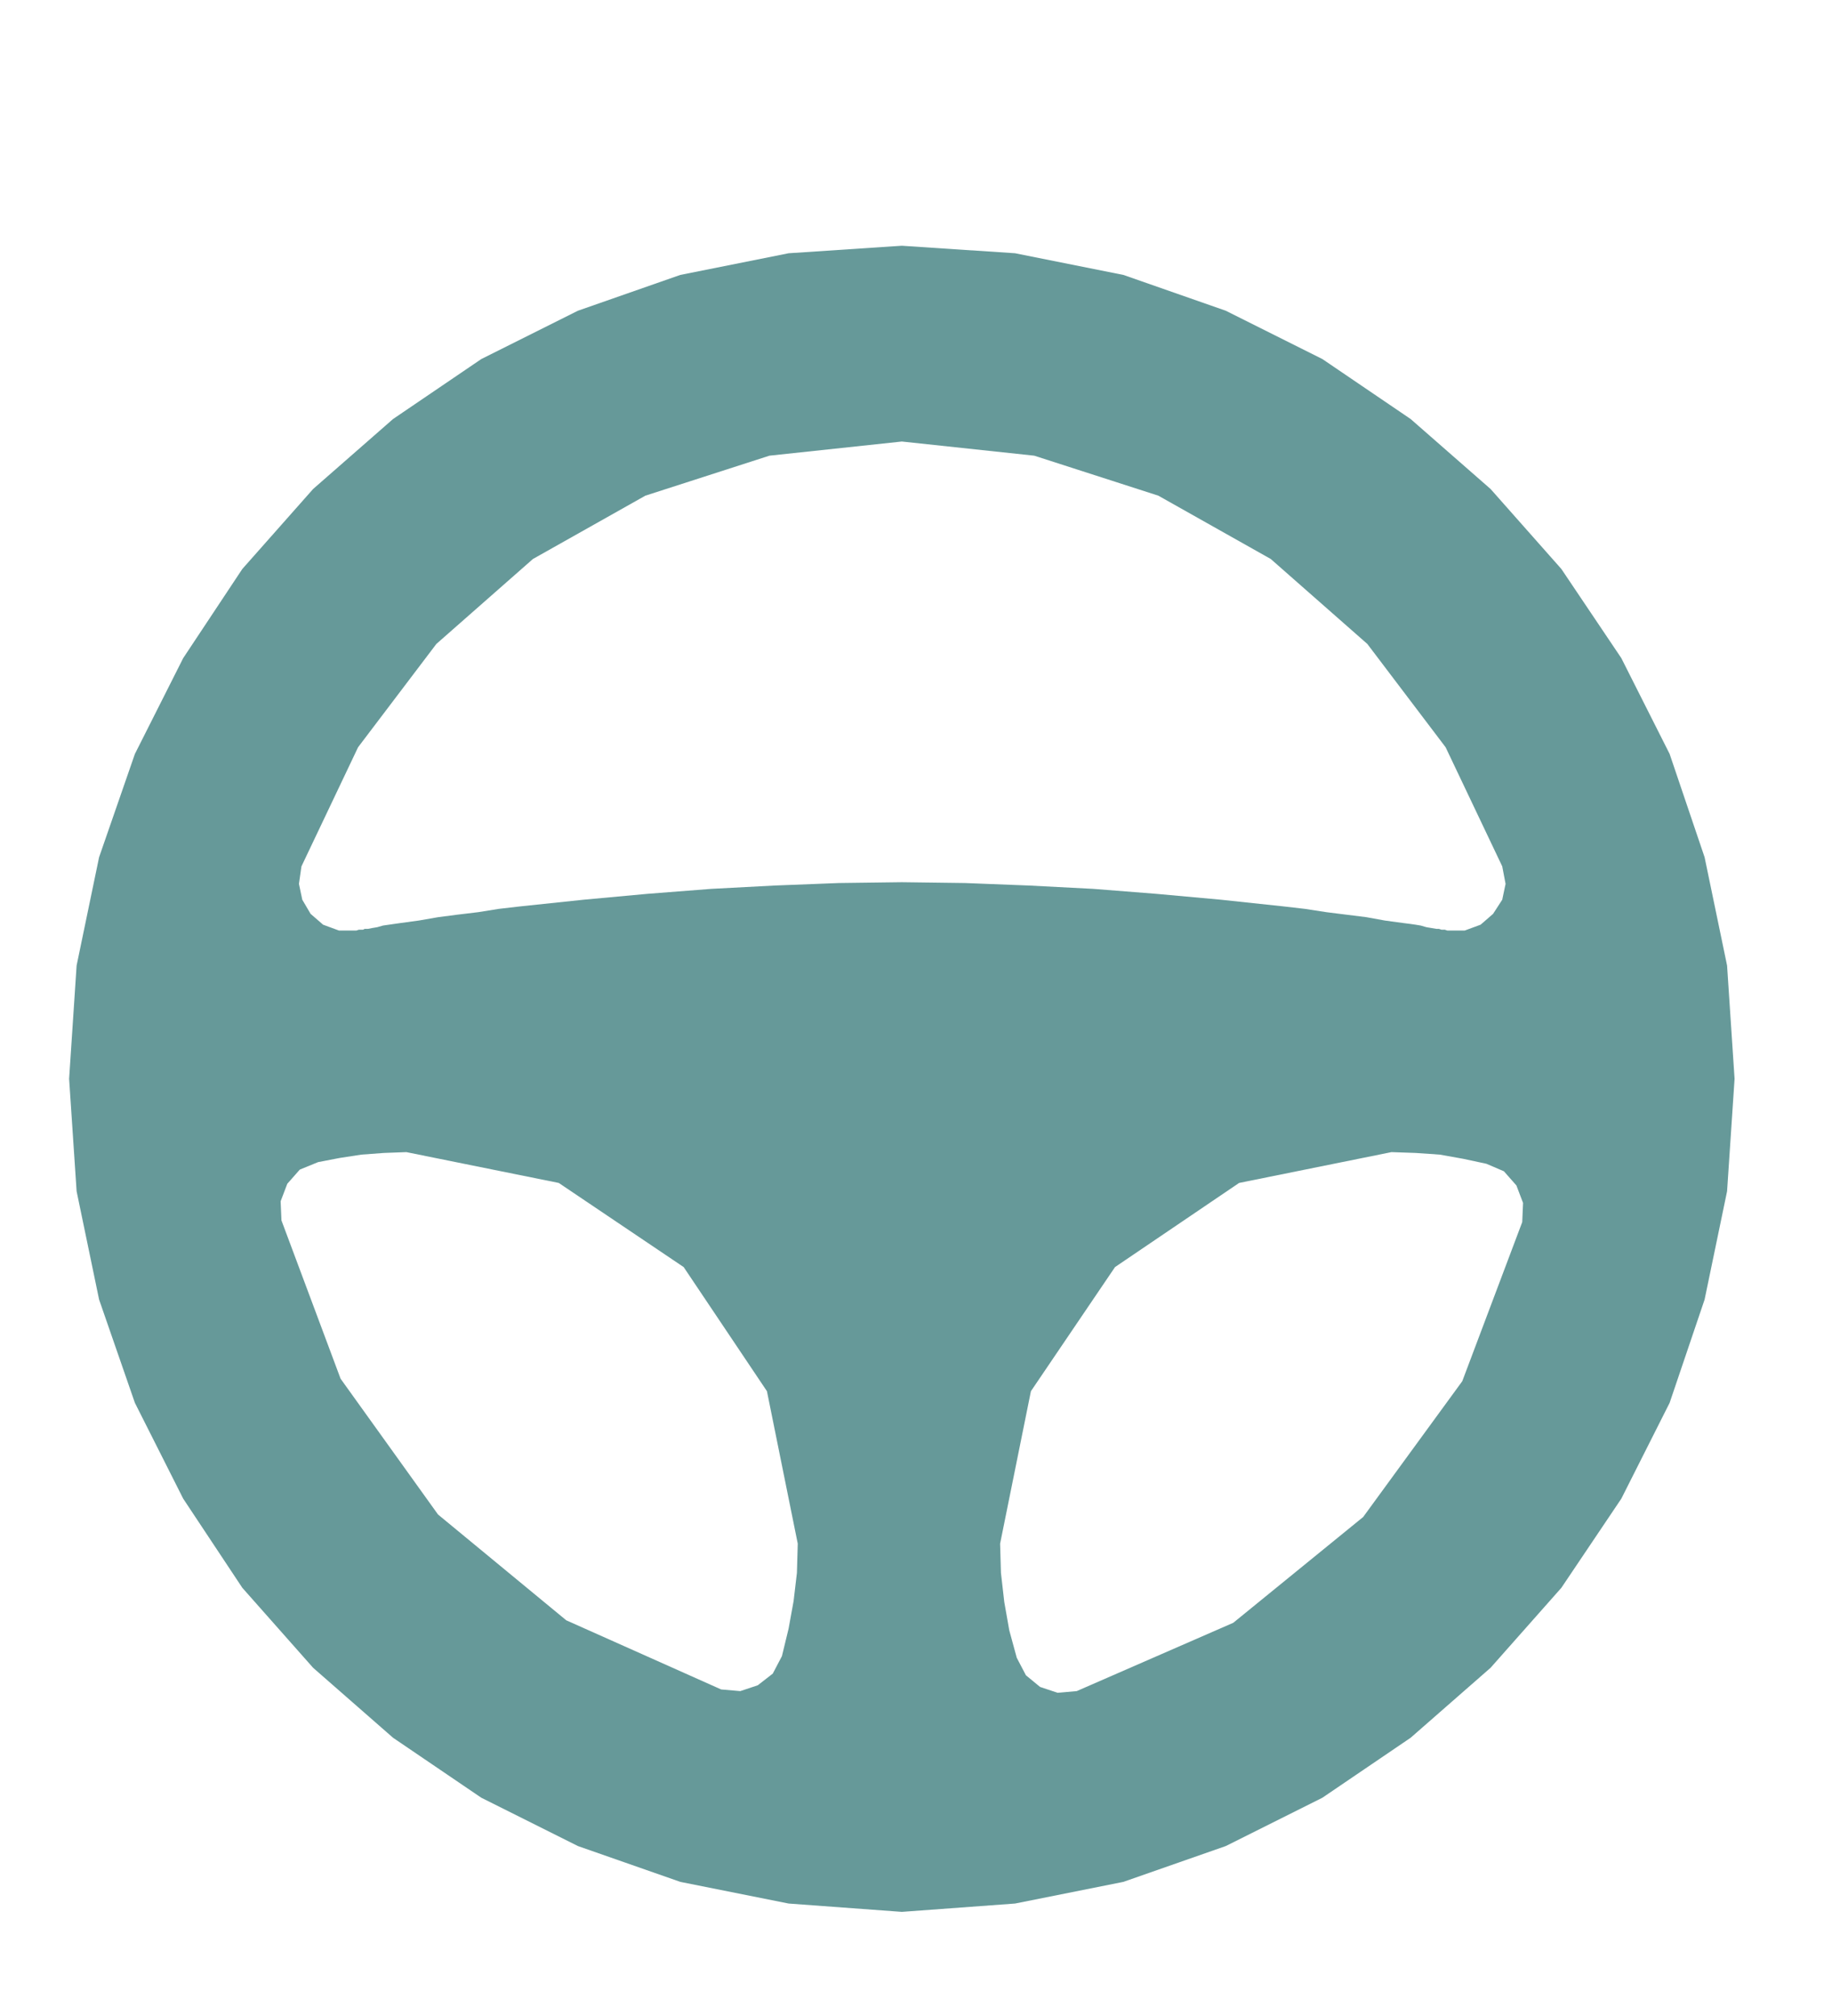 <?xml version="1.0" encoding="UTF-8" standalone="no"?>
<!DOCTYPE svg PUBLIC "-//W3C//DTD SVG 1.1//EN" "http://www.w3.org/Graphics/SVG/1.1/DTD/svg11.dtd">
<svg version="1.1" xmlns="http://www.w3.org/2000/svg" xmlns:xlink="http://www.w3.org/1999/xlink" preserveAspectRatio="xMidYMid meet" viewBox="0 0 22 22" width="20" height="22"><defs><path d="M13.49 2.2L14.72 2.63L15.88 3.21L16.94 3.93L17.9 4.77L18.75 5.73L19.47 6.8L20.05 7.95L20.47 9.19L20.74 10.49L20.83 11.85L20.74 13.2L20.47 14.5L20.05 15.74L19.47 16.89L18.75 17.96L17.9 18.92L16.94 19.76L15.88 20.48L14.72 21.06L13.49 21.49L12.19 21.75L10.83 21.85L9.47 21.75L8.17 21.49L6.94 21.06L5.78 20.48L4.72 19.76L3.76 18.92L2.91 17.96L2.2 16.89L1.62 15.74L1.19 14.5L0.92 13.2L0.83 11.85L0.92 10.49L1.19 9.19L1.62 7.95L2.2 6.8L2.91 5.73L3.76 4.77L4.72 3.93L5.78 3.21L6.94 2.63L8.17 2.2L9.47 1.94L10.83 1.85L12.19 1.94L13.49 2.2ZM13.39 14.11L12.38 15.6L12.01 17.43L12.02 17.78L12.06 18.13L12.12 18.47L12.21 18.8L12.32 19.01L12.49 19.15L12.7 19.22L12.93 19.2L14.81 18.38L16.37 17.11L17.56 15.48L18.28 13.57L18.29 13.34L18.21 13.13L18.06 12.96L17.85 12.87L17.57 12.81L17.29 12.76L17 12.74L16.71 12.73L14.88 13.1L13.39 14.11ZM4.34 12.76L4.08 12.8L3.82 12.85L3.6 12.94L3.45 13.11L3.37 13.32L3.38 13.55L4.09 15.45L5.26 17.08L6.8 18.35L8.66 19.18L8.89 19.2L9.1 19.13L9.28 18.99L9.39 18.78L9.47 18.45L9.53 18.12L9.57 17.78L9.58 17.43L9.21 15.6L8.21 14.11L6.71 13.1L4.88 12.73L4.61 12.74L4.34 12.76ZM7.75 4.85L6.4 5.61L5.24 6.63L4.3 7.87L3.62 9.3L3.59 9.51L3.63 9.7L3.73 9.87L3.88 10L4.07 10.07L4.28 10.07L4.31 10.06L4.33 10.06L4.36 10.06L4.38 10.05L4.42 10.05L4.47 10.04L4.53 10.03L4.6 10.01L4.67 10L4.74 9.99L4.81 9.98L5.03 9.95L5.26 9.91L5.49 9.88L5.74 9.85L5.99 9.81L6.25 9.78L7.01 9.7L7.77 9.63L8.54 9.57L9.3 9.53L10.07 9.5L10.83 9.49L11.59 9.5L12.36 9.53L13.13 9.57L13.89 9.63L14.66 9.7L15.41 9.78L15.67 9.81L15.93 9.85L16.17 9.88L16.41 9.91L16.63 9.95L16.85 9.98L16.93 9.99L17 10L17.06 10.01L17.13 10.03L17.19 10.04L17.25 10.05L17.28 10.05L17.31 10.06L17.33 10.06L17.35 10.06L17.38 10.07L17.59 10.07L17.78 10L17.93 9.87L18.04 9.7L18.08 9.51L18.04 9.3L17.36 7.87L16.42 6.63L15.26 5.61L13.91 4.85L12.42 4.37L10.83 4.2L9.24 4.37L7.75 4.85Z" id="a2Rpeus6Gt"></path></defs><g><g><g><use xlink:href="#a2Rpeus6Gt" opacity="1" fill="#669999" fill-opacity="1"></use><g><use xlink:href="#a2Rpeus6Gt" opacity="1" fill-opacity="0" stroke="#000000" stroke-width="1" stroke-opacity="0"></use></g></g></g></g></svg>